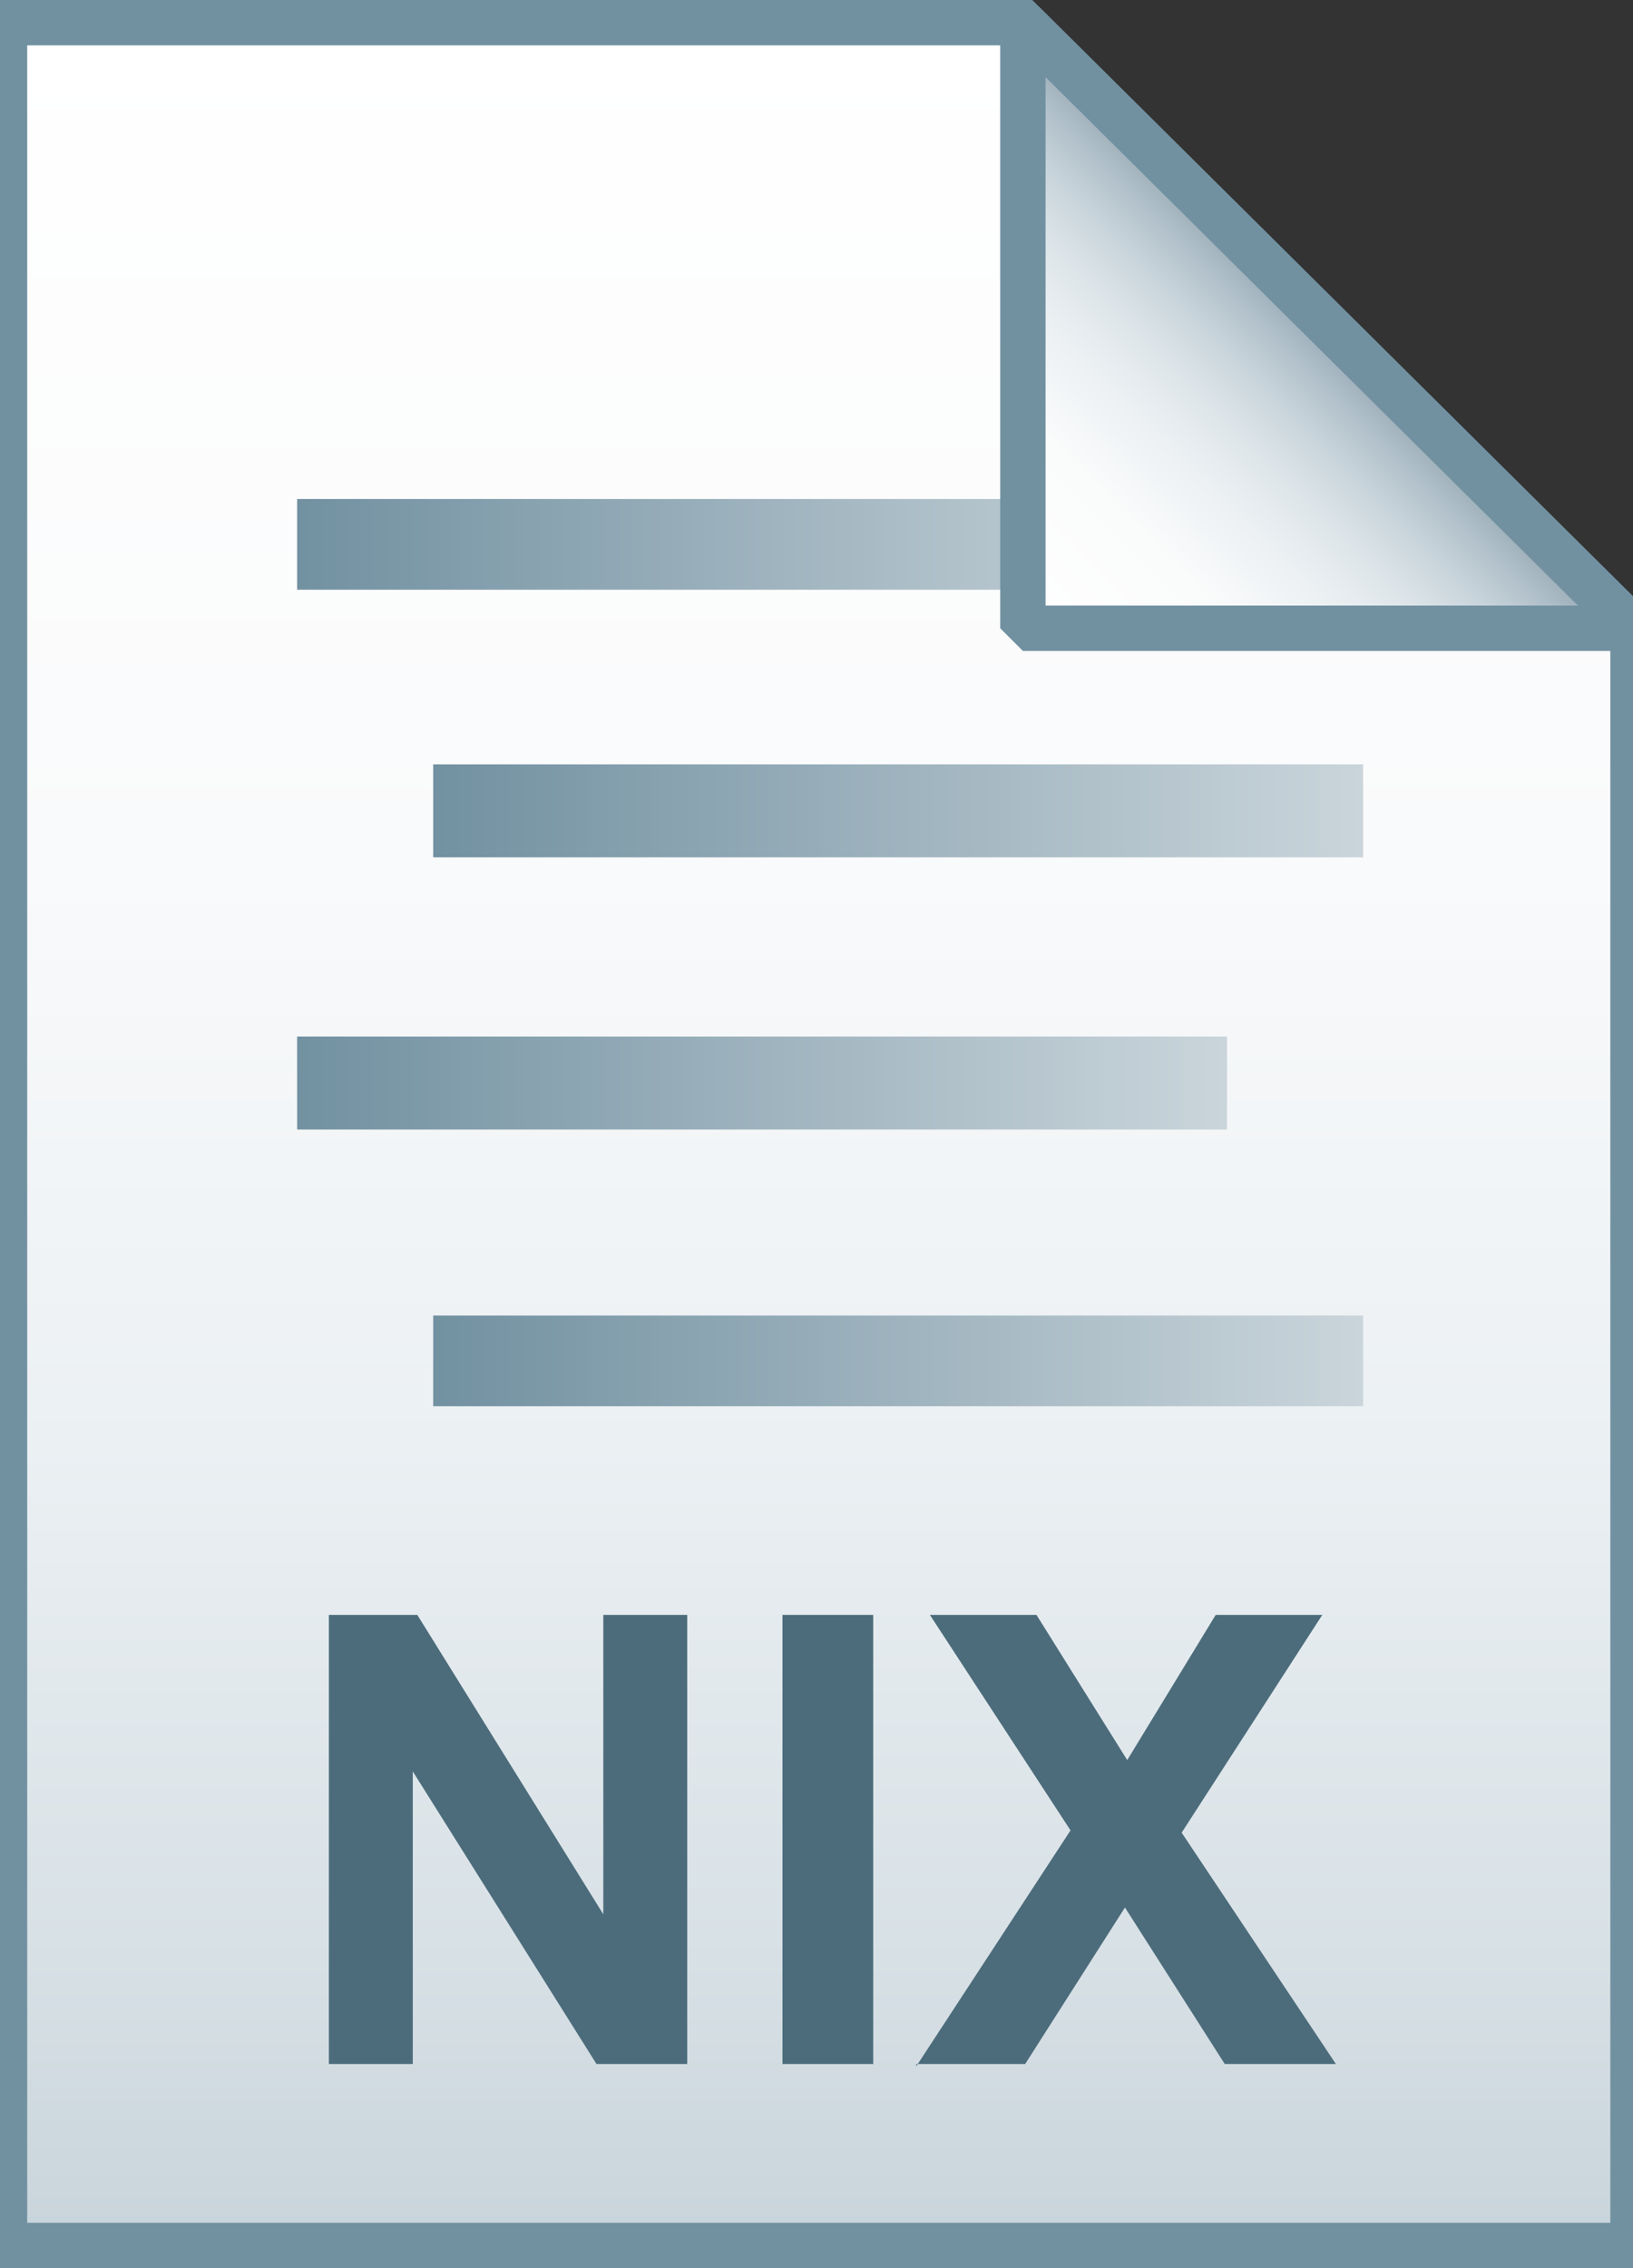 <?xml version="1.0" encoding="utf-8"?>
<svg version="1.1" id="Layer_1" xmlns="http://www.w3.org/2000/svg" xmlns:xlink="http://www.w3.org/1999/xlink" x="0px" y="0px" viewBox="0 0 72 100" style="enable-background:new 0 0 72 100;" xml:space="preserve">
    <rect x="0" y="0" width="72" height="100" fill="#333333" stroke="none"/>
    <style type="text/css">
	.st0{fill:url(#SVGID_1_);}
	.st1{fill-opacity:0;stroke:#7191A1;stroke-width:2;}
	.st2{enable-background:new    ;}
	.st3{fill:#4C6C7B;}
	.st4{fill:url(#SVGID_2_);}
	.st5{fill:url(#SVGID_3_);}
	.st6{fill:url(#SVGID_4_);}
	.st7{fill:url(#SVGID_5_);}
	.st8{fill:url(#SVGID_6_);}
	.st9{fill-opacity:0;stroke:#7191A1;stroke-width:2;stroke-linejoin:bevel;}
</style>
    <g>
        <linearGradient id="SVGID_1_" gradientUnits="userSpaceOnUse" x1="36.108" y1="3.003" x2="36.108" y2="101.001" gradientTransform="matrix(1 0 0 -1 0 102)">
            <stop offset="0" style="stop-color:#C8D4DB"></stop>
            <stop offset="0.139" style="stop-color:#D8E1E6"></stop>
            <stop offset="0.359" style="stop-color:#EBF0F3"></stop>
            <stop offset="0.617" style="stop-color:#F9FAFB"></stop>
            <stop offset="1" style="stop-color:#FFFFFF"></stop>
        </linearGradient>
        <path class="st0" d="M45.1,1L72,27.7V99H0.2V1H45.1z"></path>
        <path class="st1" d="M45.1,1L72,27.7V99H0.2V1H45.1z"></path>
    </g>
    <g class="st2">
        <path class="st3" d="M14.5,91.1V71.2h3.9l8.2,13.2V71.2h3.7v19.8h-4l-8.1-12.9v12.9H14.5z"></path>
        <path class="st3" d="M34.5,91.1V71.2h4v19.8H34.5z"></path>
        <path class="st3" d="M40.4,91.1l6.8-10.4L41,71.2h4.7l4,6.4l3.9-6.4h4.7l-6.2,9.6l6.8,10.2h-4.9l-4.4-6.9l-4.4,6.9H40.4z"></path>
    </g>
    <g>
        <linearGradient id="SVGID_2_" gradientUnits="userSpaceOnUse" x1="13.15" y1="22" x2="54.15" y2="22" gradientTransform="matrix(1 0 0 1 0 2)">
            <stop offset="0" style="stop-color:#7291A1"></stop>
            <stop offset="1" style="stop-color:#CAD5DB"></stop>
        </linearGradient>
        <path class="st4" d="M13.1,22h41V26h-41V22z"></path>
        <linearGradient id="SVGID_3_" gradientUnits="userSpaceOnUse" x1="19.15" y1="33.75" x2="60.15" y2="33.75" gradientTransform="matrix(1 0 0 1 0 2)">
            <stop offset="0" style="stop-color:#7291A1"></stop>
            <stop offset="1" style="stop-color:#CAD5DB"></stop>
        </linearGradient>
        <path class="st5" d="M19.1,33.7h41v4.1h-41V33.7z"></path>
        <linearGradient id="SVGID_4_" gradientUnits="userSpaceOnUse" x1="13.15" y1="45.75" x2="54.15" y2="45.75" gradientTransform="matrix(1 0 0 1 0 2)">
            <stop offset="0" style="stop-color:#7291A1"></stop>
            <stop offset="1" style="stop-color:#CAD5DB"></stop>
        </linearGradient>
        <path class="st6" d="M13.1,45.7h41v4.1h-41V45.7z"></path>
        <linearGradient id="SVGID_5_" gradientUnits="userSpaceOnUse" x1="19.15" y1="58" x2="60.15" y2="58" gradientTransform="matrix(1 0 0 1 0 2)">
            <stop offset="0" style="stop-color:#7291A1"></stop>
            <stop offset="1" style="stop-color:#CAD5DB"></stop>
        </linearGradient>
        <path class="st7" d="M19.1,58h41V62h-41V58z"></path>
    </g>
    <g>
        <linearGradient id="SVGID_6_" gradientUnits="userSpaceOnUse" x1="45.122" y1="74.229" x2="58.575" y2="87.683" gradientTransform="matrix(1 0 0 -1 0 102)">
            <stop offset="0" style="stop-color:#FFFFFF"></stop>
            <stop offset="0.35" style="stop-color:#FAFBFB"></stop>
            <stop offset="0.532" style="stop-color:#EDF1F4"></stop>
            <stop offset="0.675" style="stop-color:#DDE5E9"></stop>
            <stop offset="0.799" style="stop-color:#C7D3DA"></stop>
            <stop offset="0.908" style="stop-color:#ADBDC7"></stop>
            <stop offset="1" style="stop-color:#92A5B0"></stop>
        </linearGradient>
        <path class="st8" d="M45.1,1L72,27.7H45.1V1z"></path>
        <path class="st9" d="M45.1,1L72,27.7H45.1V1z"></path>
    </g>
</svg>